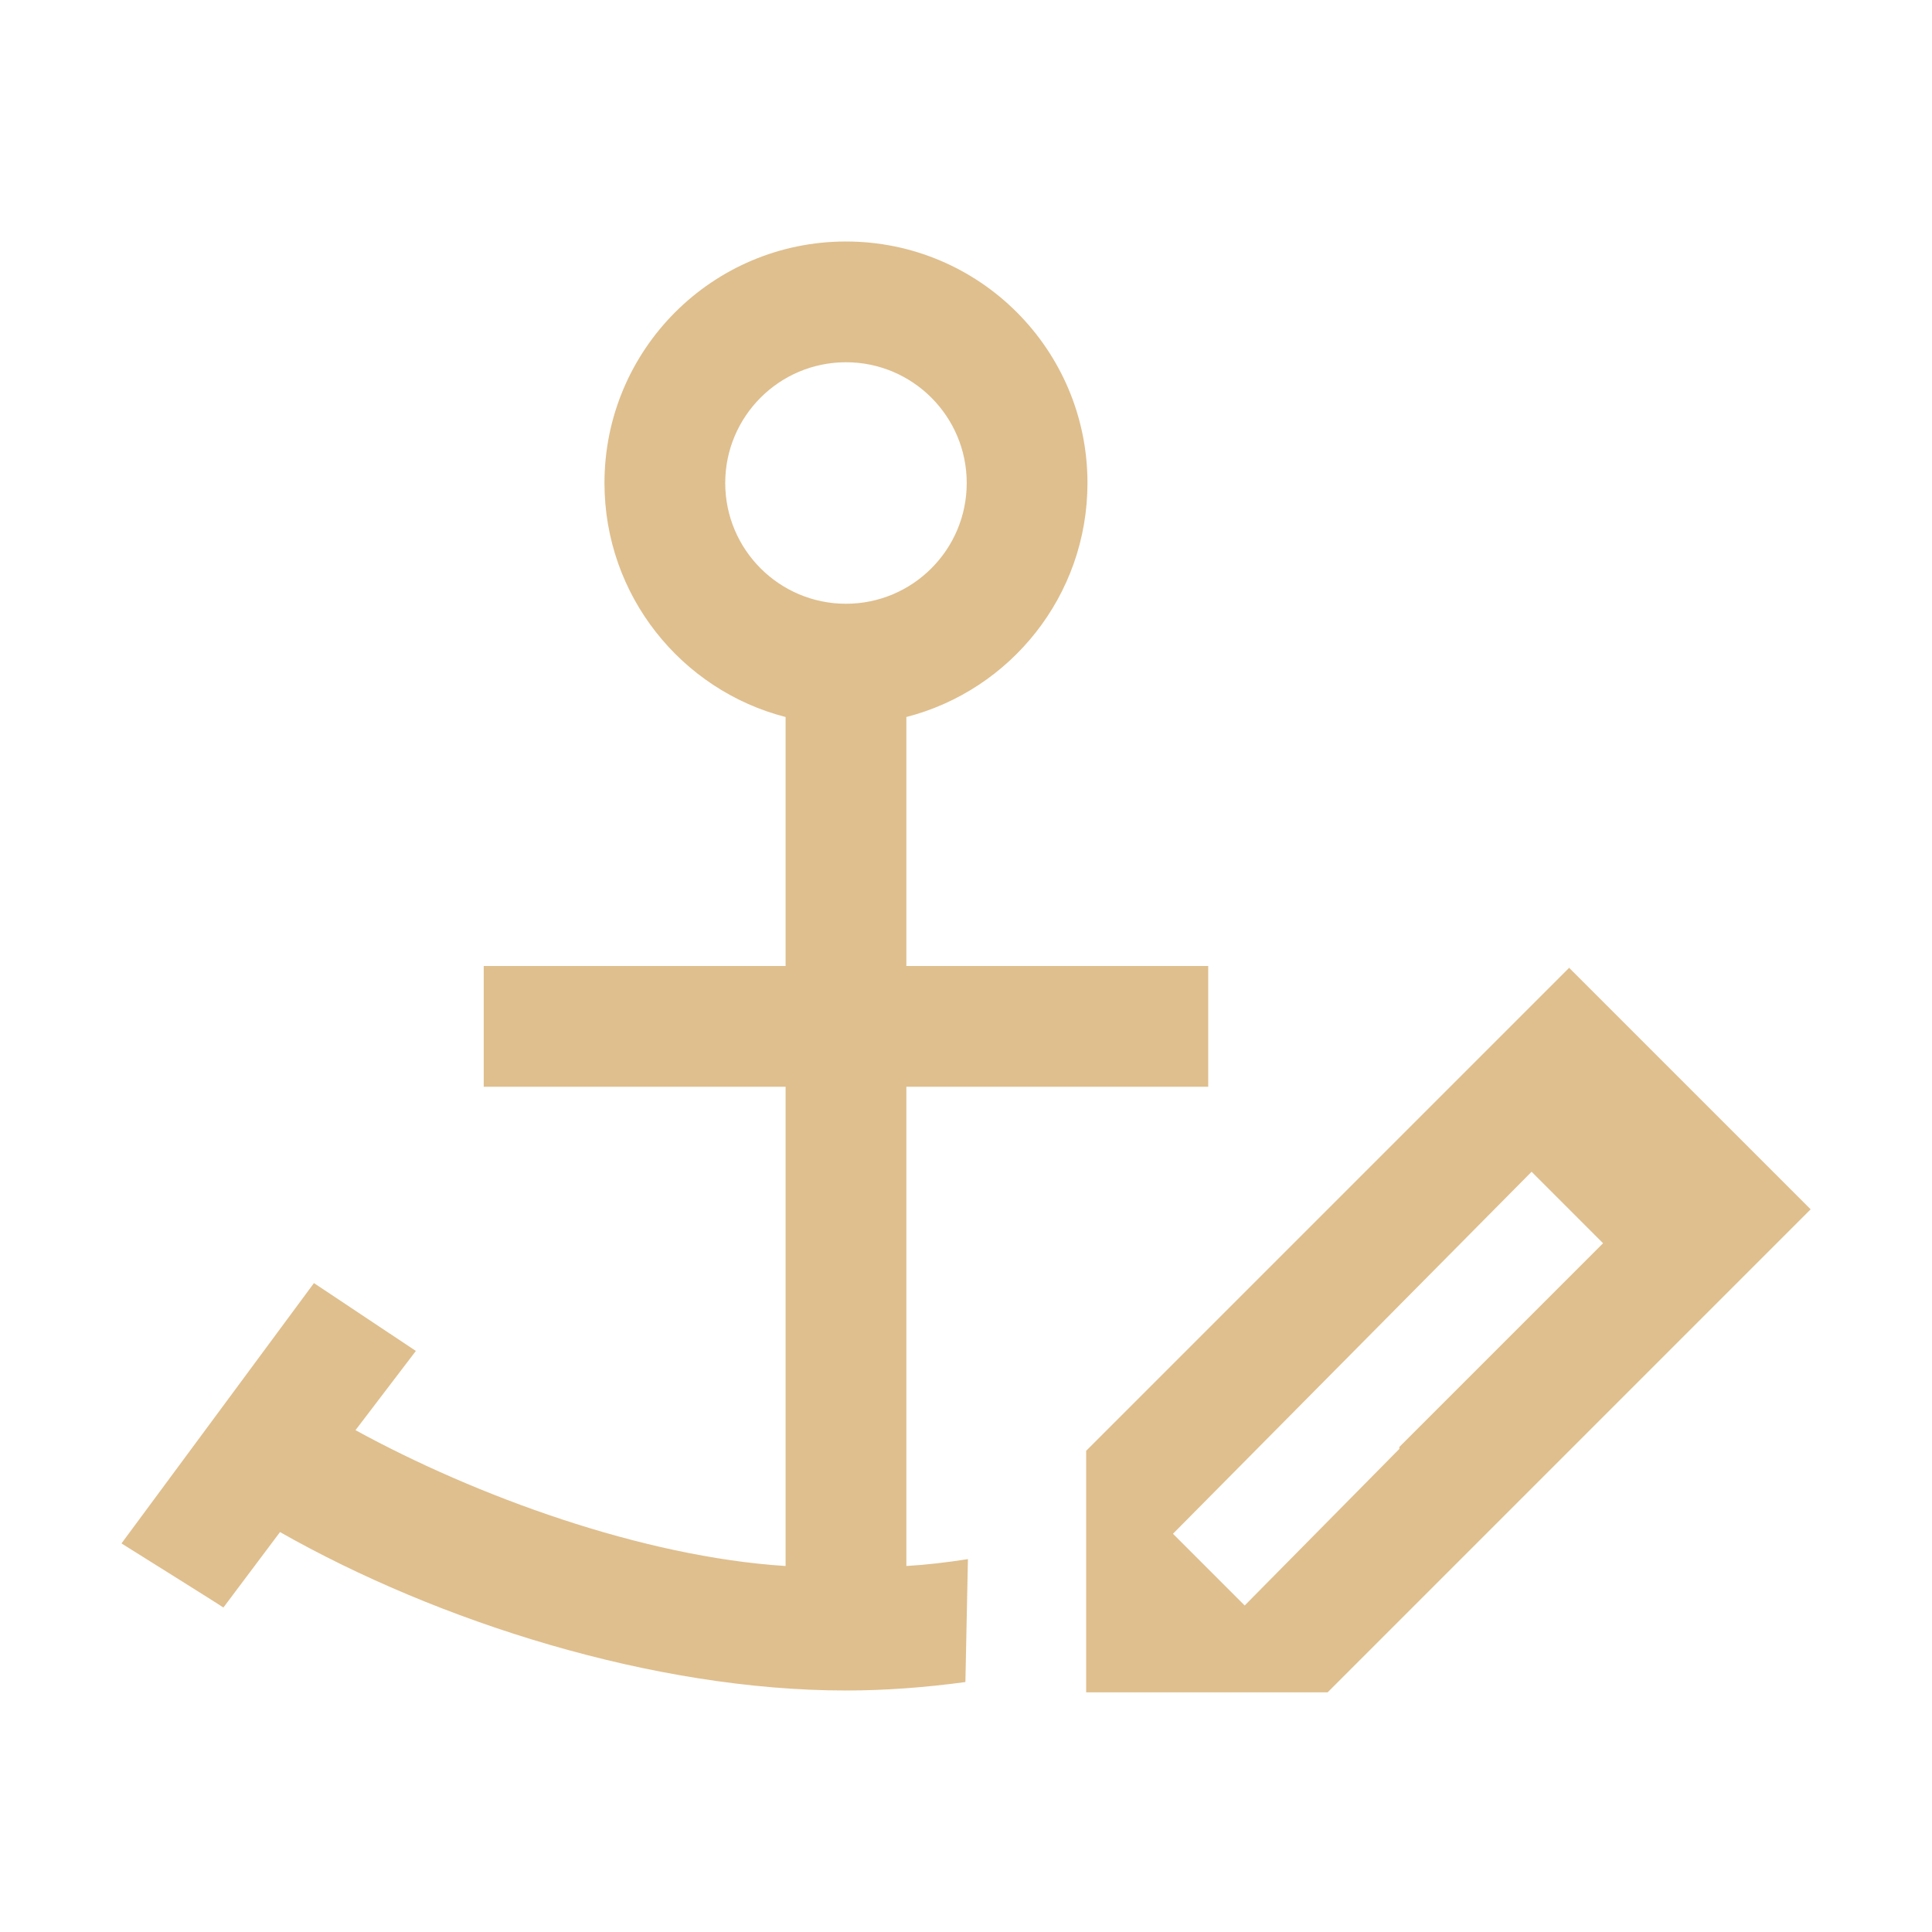 <?xml version="1.0" encoding="UTF-8" standalone="no"?>
<svg
   viewBox="0 0 16 16"
   version="1.1"
   id="svg6"
   sodipodi:docname="ct_anchor_edit.svg"
   inkscape:version="1.1.2 (0a00cf5339, 2022-02-04)"
   xmlns:inkscape="http://www.inkscape.org/namespaces/inkscape"
   xmlns:sodipodi="http://sodipodi.sourceforge.net/DTD/sodipodi-0.dtd"
   xmlns="http://www.w3.org/2000/svg"
   xmlns:svg="http://www.w3.org/2000/svg">
  <sodipodi:namedview
     id="namedview8"
     pagecolor="#ffffff"
     bordercolor="#666666"
     borderopacity="1.0"
     inkscape:pageshadow="2"
     inkscape:pageopacity="0.0"
     inkscape:pagecheckerboard="0"
     showgrid="true"
     inkscape:zoom="45.254834"
     inkscape:cx="9.9878833"
     inkscape:cy="7.8334173"
     inkscape:window-width="1920"
     inkscape:window-height="1048"
     inkscape:window-x="1920"
     inkscape:window-y="32"
     inkscape:window-maximized="1"
     inkscape:current-layer="svg6">
    <inkscape:grid
       type="xygrid"
       id="grid825" />
  </sodipodi:namedview>
  <defs
     id="defs3051">
    <style
       type="text/css"
       id="current-color-scheme">
      .ColorScheme-Text {
        color:#232629;
      }
      </style>
  </defs>
  <path
     d="m 12.995,8.015 m 0,0 -1,1 -1,1 -2,2 v 1 1 h 2 l 0.594,-0.594 0.406,-0.406 1,-1 1,-1 1,-1 z m -0.311,1.689 0.592,0.592 -0.281,0.281 -1.406,1.406 v 0.016 l -1.281,1.297 -0.594,-0.594 z"
     style="color:#232629;fill:#dfbf8e;fill-opacity:1;stroke:none"
     id="path1541" />
  <path
     style="color:#232629;fill:#dfbf8e;fill-opacity:1;stroke:none"
     d="m 7.006,2 c -1.105,0 -2,0.895 -2,2 0,0.932 0.637,1.716 1.5,1.938 V 8 h -2.5 v 1 h 2.5 v 1 2.969 c -1.188,-0.076 -2.564,-0.579 -3.562,-1.125 l 0.5,-0.656 -0.844,-0.562 -1.594,2.156 c 0,0 0.843,0.527 0.844,0.531 l 0.469,-0.625 C 3.623,13.429 5.412,14 7.006,14 c 0.325,0 0.656,-0.025 0.989,-0.07 l 0.021,-1.018 c -0.172,0.027 -0.342,0.047 -0.51,0.057 V 10 9 H 10.006 V 8 H 7.506 V 5.938 c 0.863,-0.222 1.5,-1.006 1.5,-1.938 0,-1.105 -0.895,-2 -2,-2 z m 0,1 c 0.552,0 1,0.448 1,1 0,0.552 -0.448,1 -1,1 -0.552,0 -1,-0.448 -1,-1 0,-0.552 0.448,-1 1,-1 z"
     class="ColorScheme-Text"
     id="path4"
     sodipodi:nodetypes="sscccccccccccccscccccccccsssssss" />
</svg>
